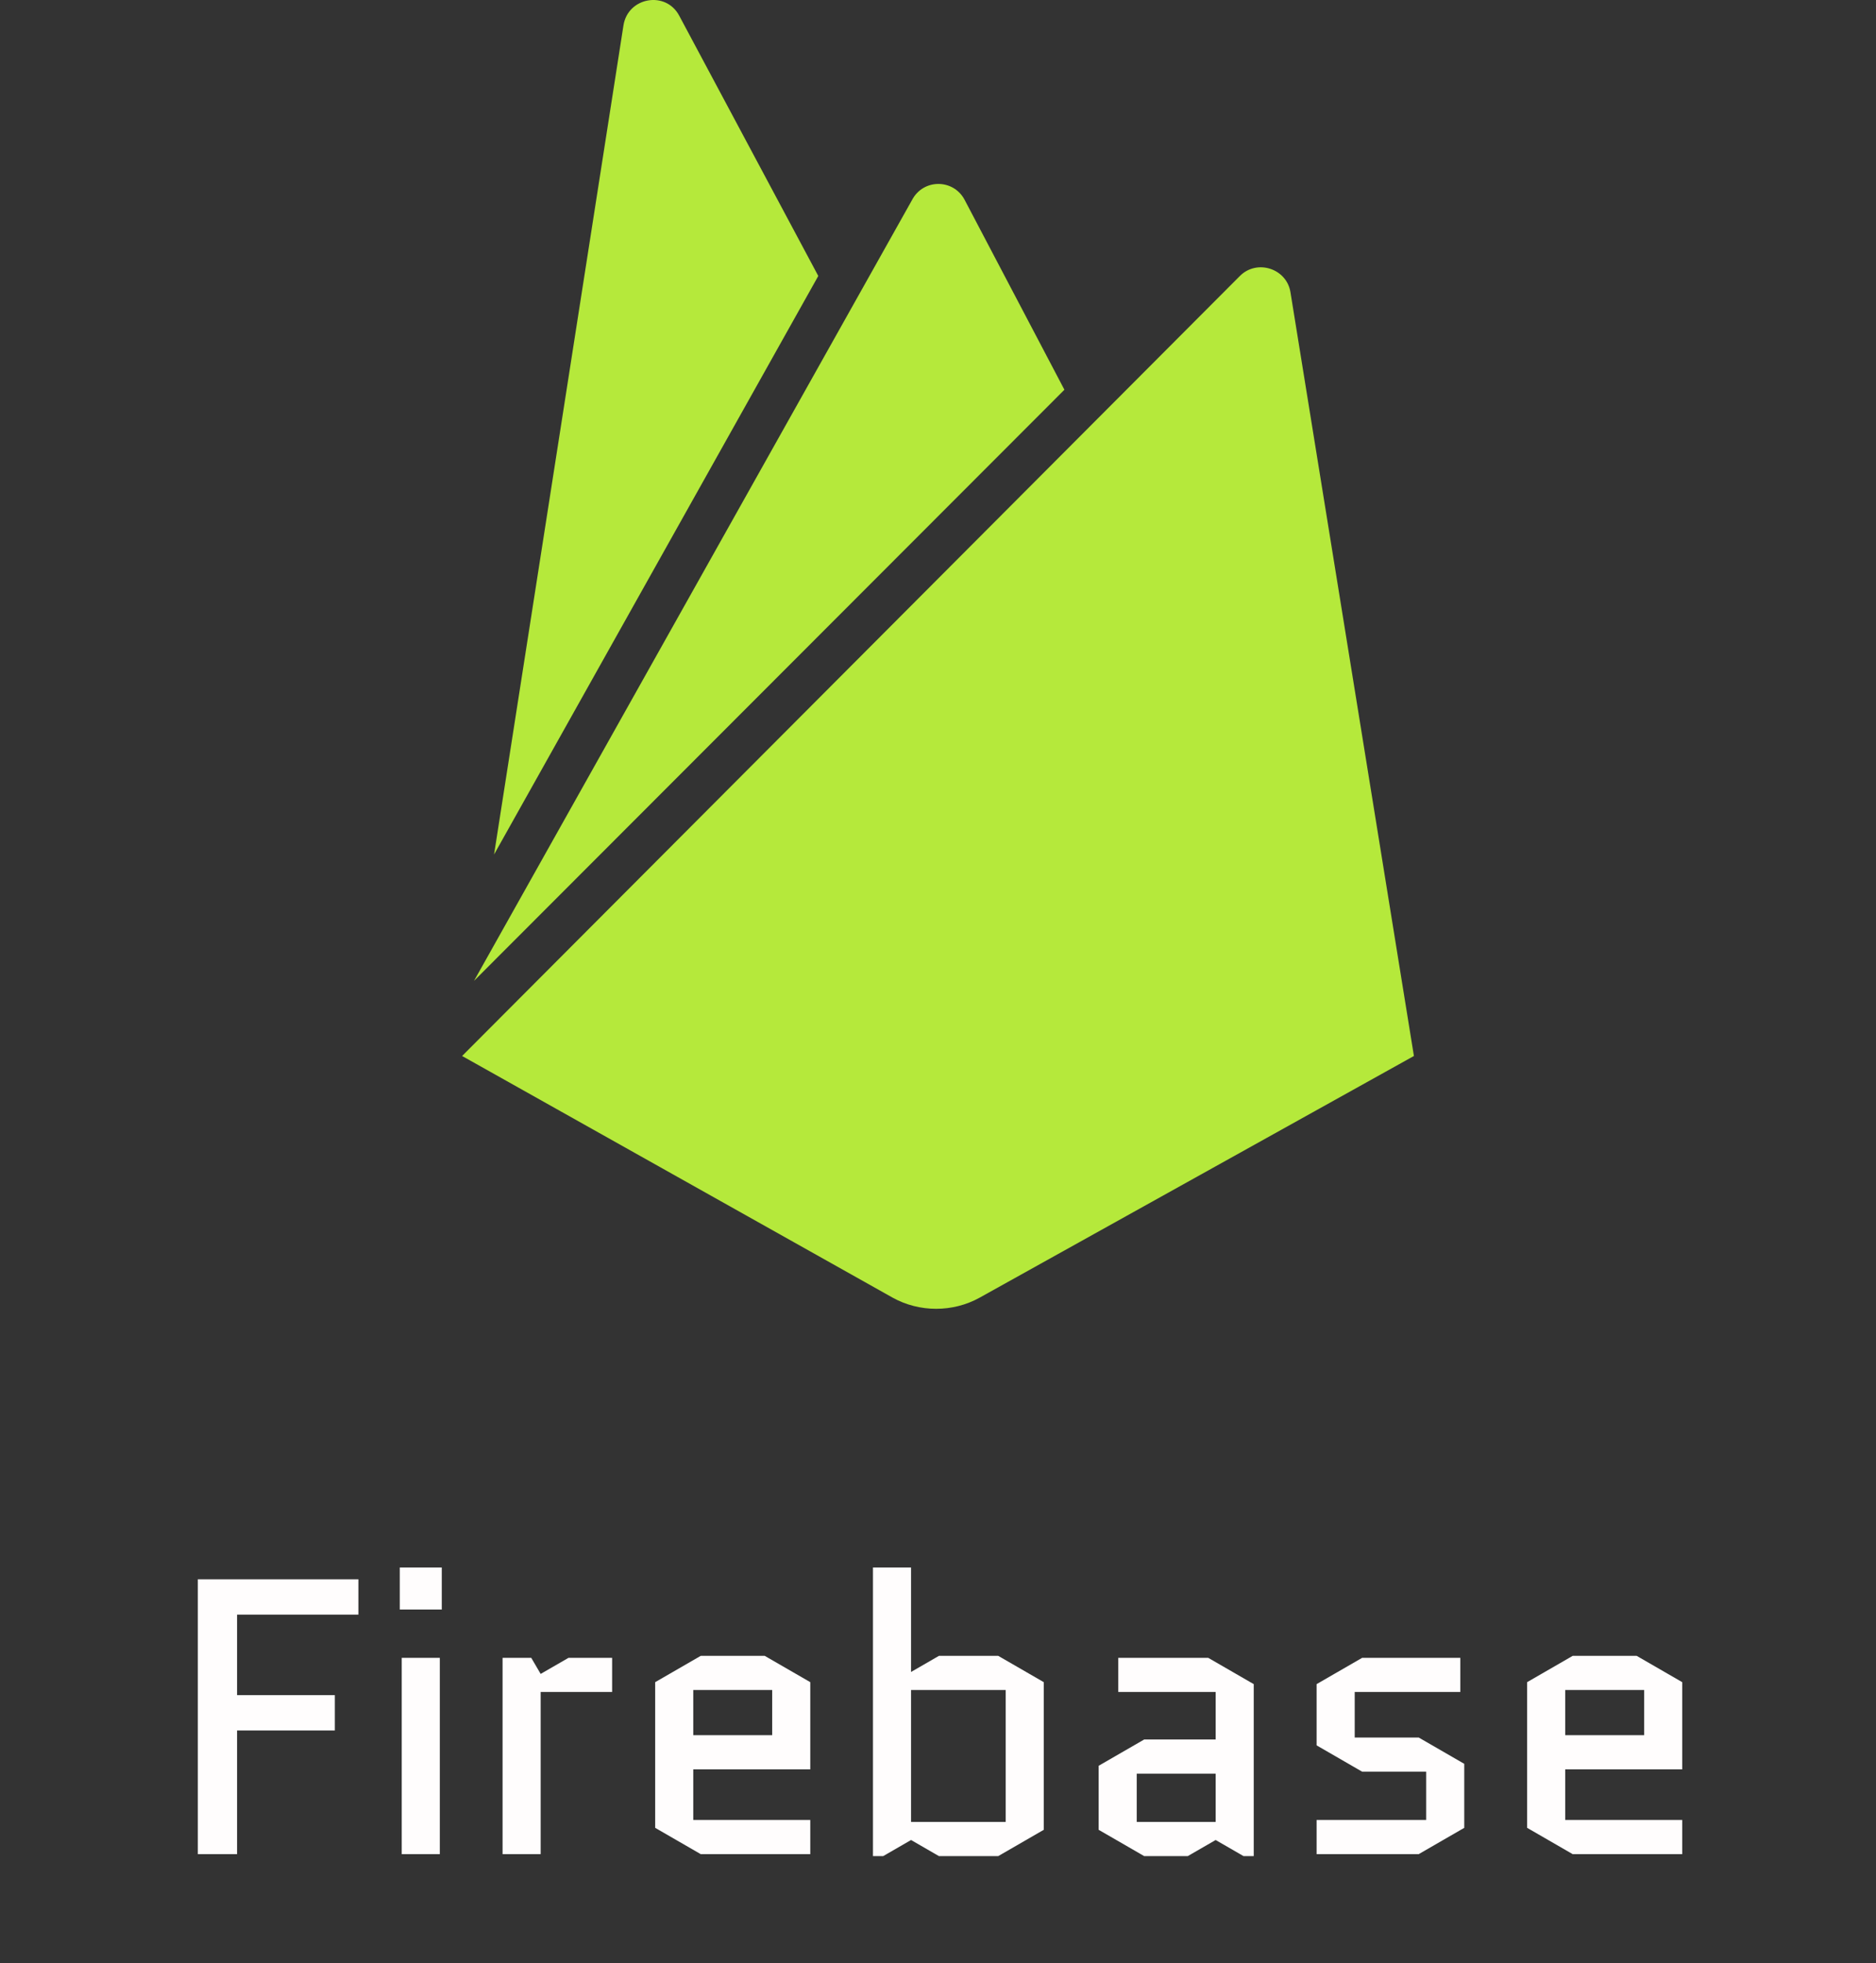 <svg width="86" height="90" viewBox="0 0 86 90" fill="none" xmlns="http://www.w3.org/2000/svg">
<rect x="0" y="0" width="86" height="90" fill="#333333" stroke="none"/>
<path d="M10.868 79.33V85H9.068V72.4H16.43V74.02H10.868V77.71H15.35V79.33H10.868ZM20.162 76V85H18.416V76H20.162ZM18.326 73.786V71.86H20.252V73.786H18.326ZM28.061 77.566H24.785V85H23.039V76H24.353L24.785 76.738L26.063 76H28.061V77.566ZM37.145 83.434V85H32.123L30.035 83.794V77.116L32.123 75.91H35.057L37.145 77.116V81.112H31.781V83.434H37.145ZM31.781 77.476V79.546H35.399V77.476H31.781ZM43.043 75.91H45.761L47.849 77.116V83.884L45.761 85.09H43.043L41.765 84.352L40.487 85.09H40.019V71.86H41.765V76.648L43.043 75.91ZM41.765 77.476V83.524H46.103V77.476H41.765ZM52.11 81.31V83.524H55.728V81.31H52.11ZM52.452 85.09L50.364 83.884V80.95L52.452 79.744H55.728V77.566H51.264V76H55.386L57.474 77.206V85.09H57.006L55.728 84.352L54.45 85.09H52.452ZM67.125 80.86V83.794L65.037 85H60.357V83.434H65.379V81.22H62.445L60.357 80.014V77.206L62.445 76H66.945V77.566H62.103V79.654H65.037L67.125 80.86ZM77.117 83.434V85H72.095L70.007 83.794V77.116L72.095 75.91H75.029L77.117 77.116V81.112H71.753V83.434H77.117ZM71.753 77.476V79.546H75.371V77.476H71.753Z" fill="#FFFDFD"/>
<path d="M22.649 39.172L28.581 1.163C28.785 -0.132 30.524 -0.439 31.137 0.72L37.512 12.651L22.649 39.172ZM64.817 48.41L59.158 13.401C58.988 12.31 57.624 11.867 56.84 12.651L21.184 48.41L40.921 59.489C42.148 60.17 43.682 60.17 44.909 59.489L64.817 48.41ZM48.795 17.867L44.227 9.174C43.716 8.185 42.319 8.185 41.807 9.174L21.729 44.967L48.795 17.867Z" fill="#B5E93B"/>
</svg>
